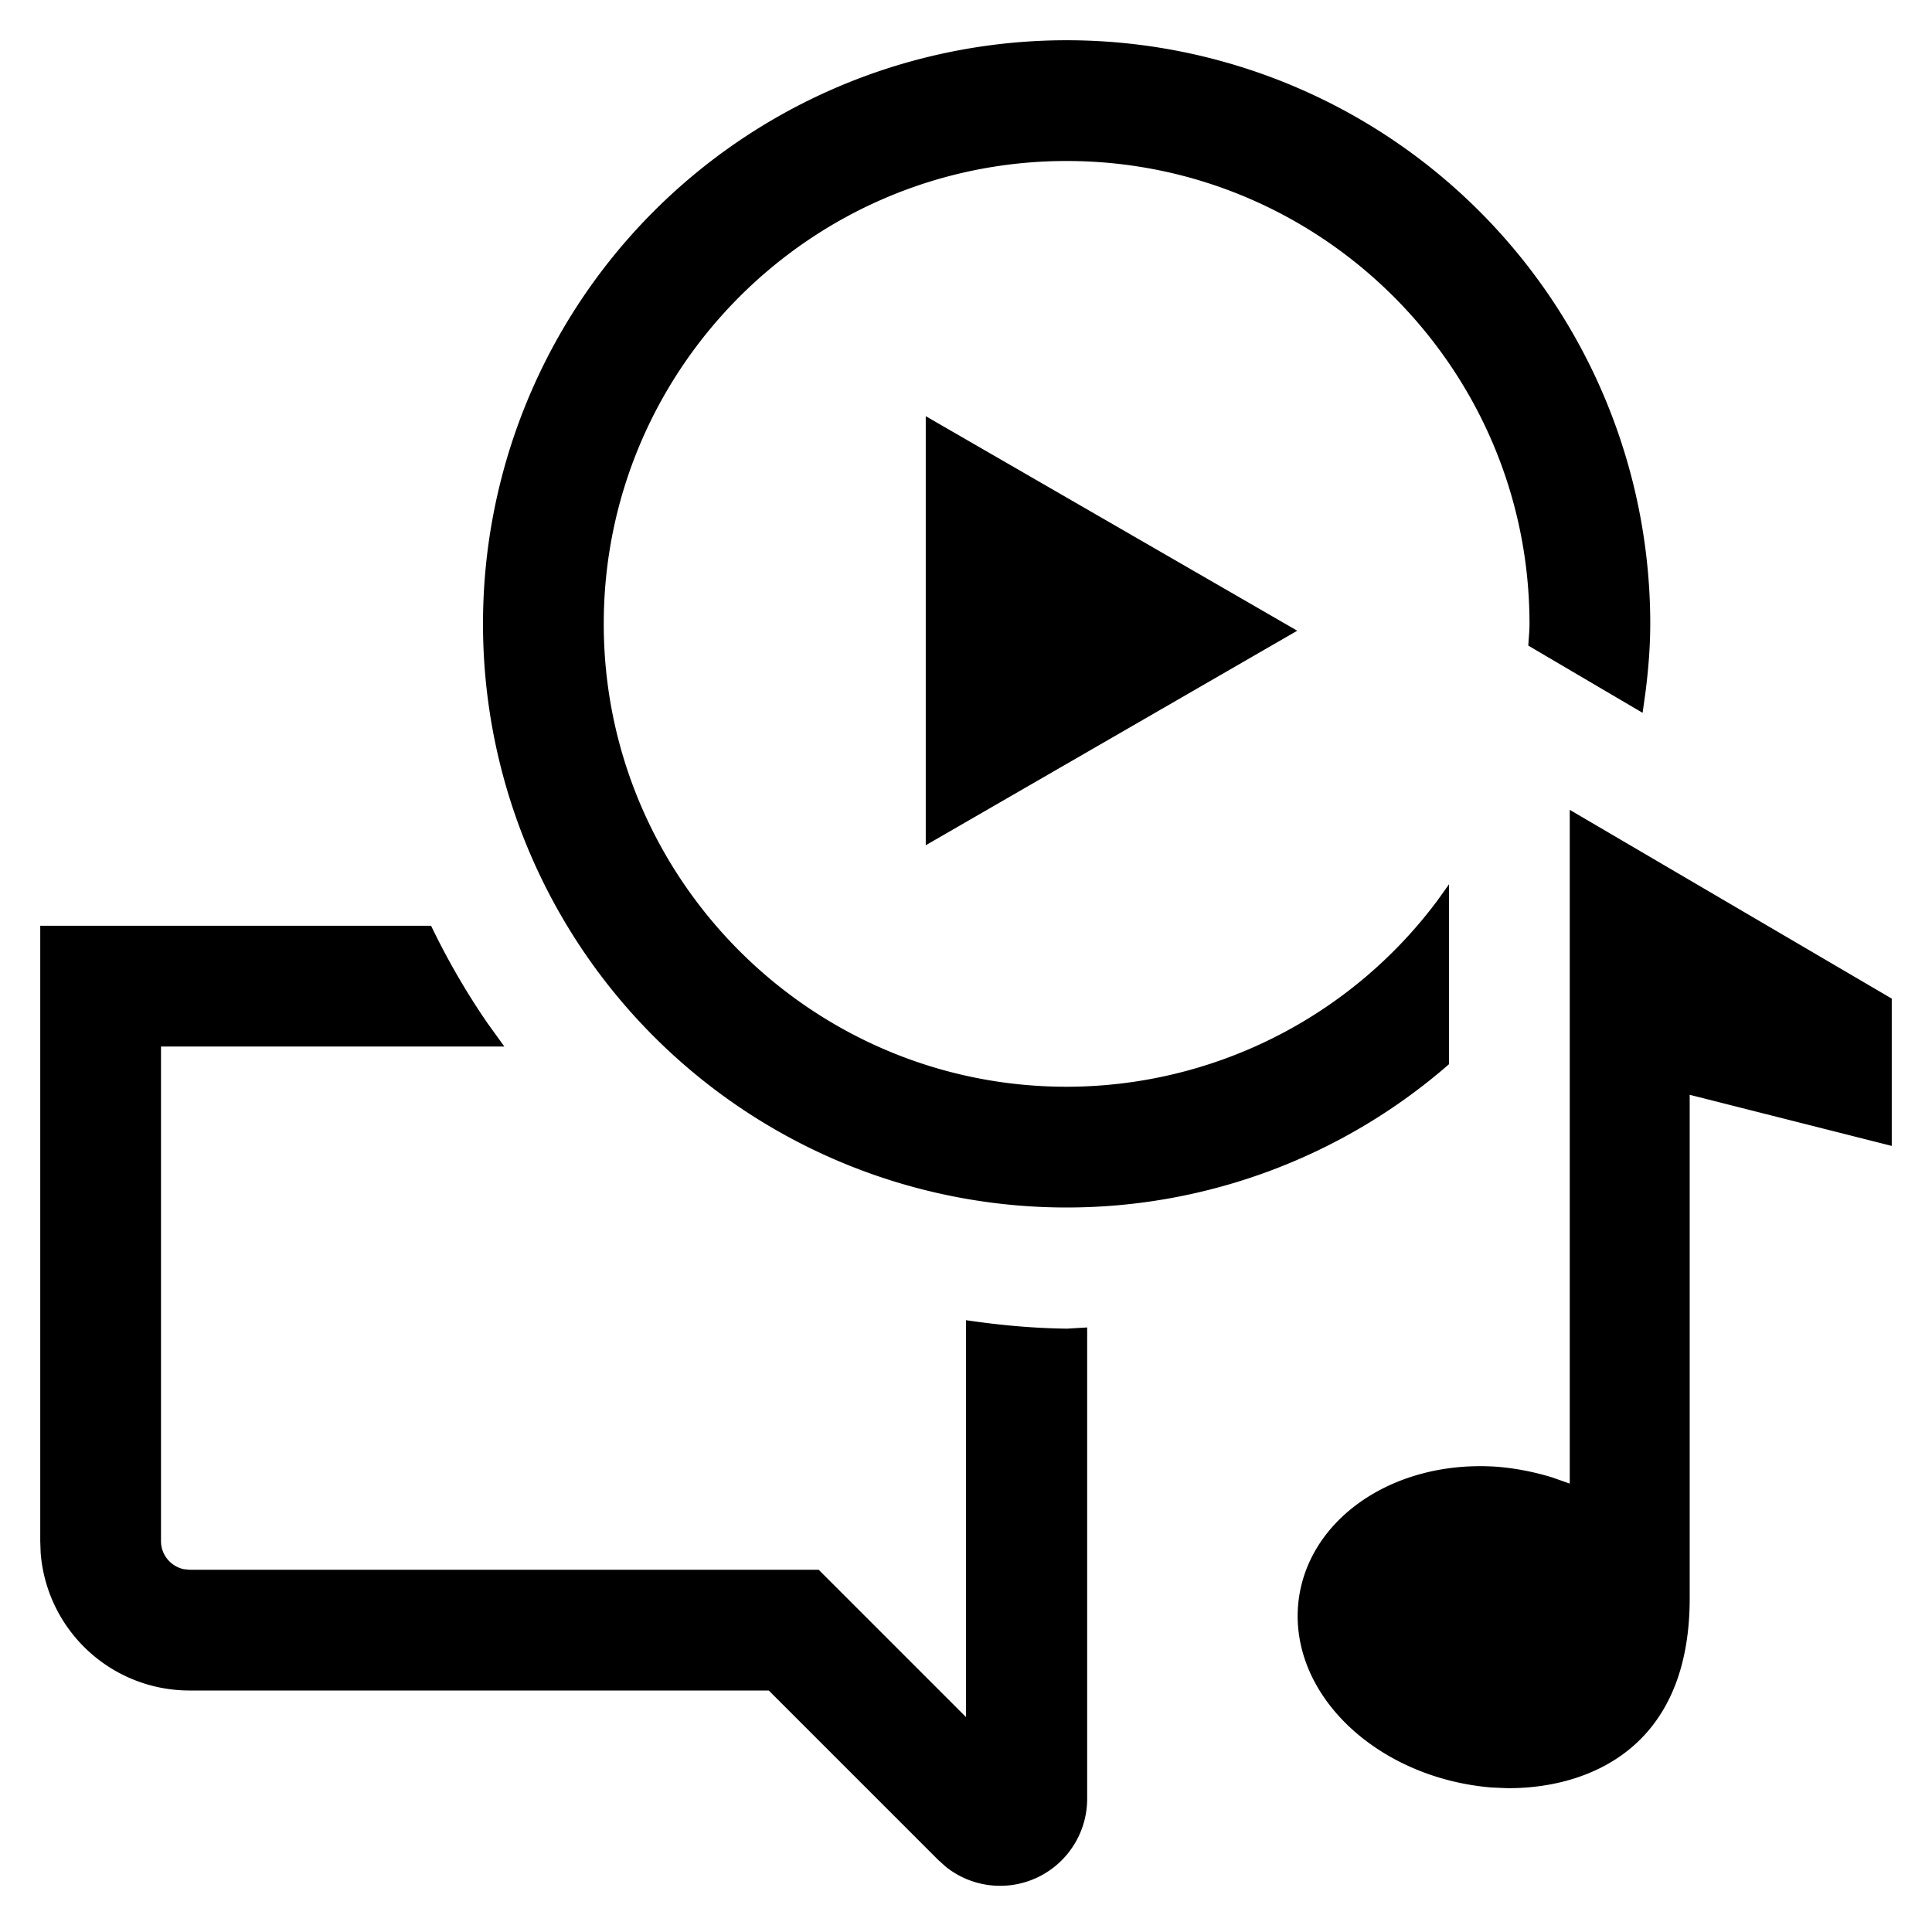 <svg width="24" height="24" xmlns="http://www.w3.org/2000/svg"><path d="M5.355 11.5c.204.424.44.832.705 1.216l.205.284H2v6.145c0 .17.122.314.284.348l.071.007h7.815L12 21.33V16.4c.41.06.825.1 1.255.105l.25-.015v5.85a1.081 1.081 0 01-1.753.852l-.097-.087L9.55 21H2.355a1.854 1.854 0 01-1.85-1.71L.5 19.145V11.5h4.855zM19.5 10.06l4 2.345v1.83l-2.51-.635v6.255c0 1.955-1.378 2.367-2.27 2.358l-.19-.008c-1.345-.11-2.425-1.055-2.41-2.155.02-1.1 1.12-1.92 2.47-1.83.24.019.474.066.695.134l.215.076v-8.37zM13.25.5a7.249 7.249 0 017.25 7.25c0 .281-.023.56-.057.833l-.038.272-1.42-.835c.005-.09.015-.18.015-.27C19 4.58 16.42 2 13.25 2S7.5 4.58 7.5 7.75s2.58 5.75 5.75 5.75a5.75 5.75 0 004.611-2.32l.139-.195v2.235A7.224 7.224 0 0113.25 15 7.249 7.249 0 016 7.75 7.249 7.249 0 0113.25.5zM11.5 5.17l4.615 2.665L11.5 10.5V5.17z" fill-rule="evenodd"/></svg>